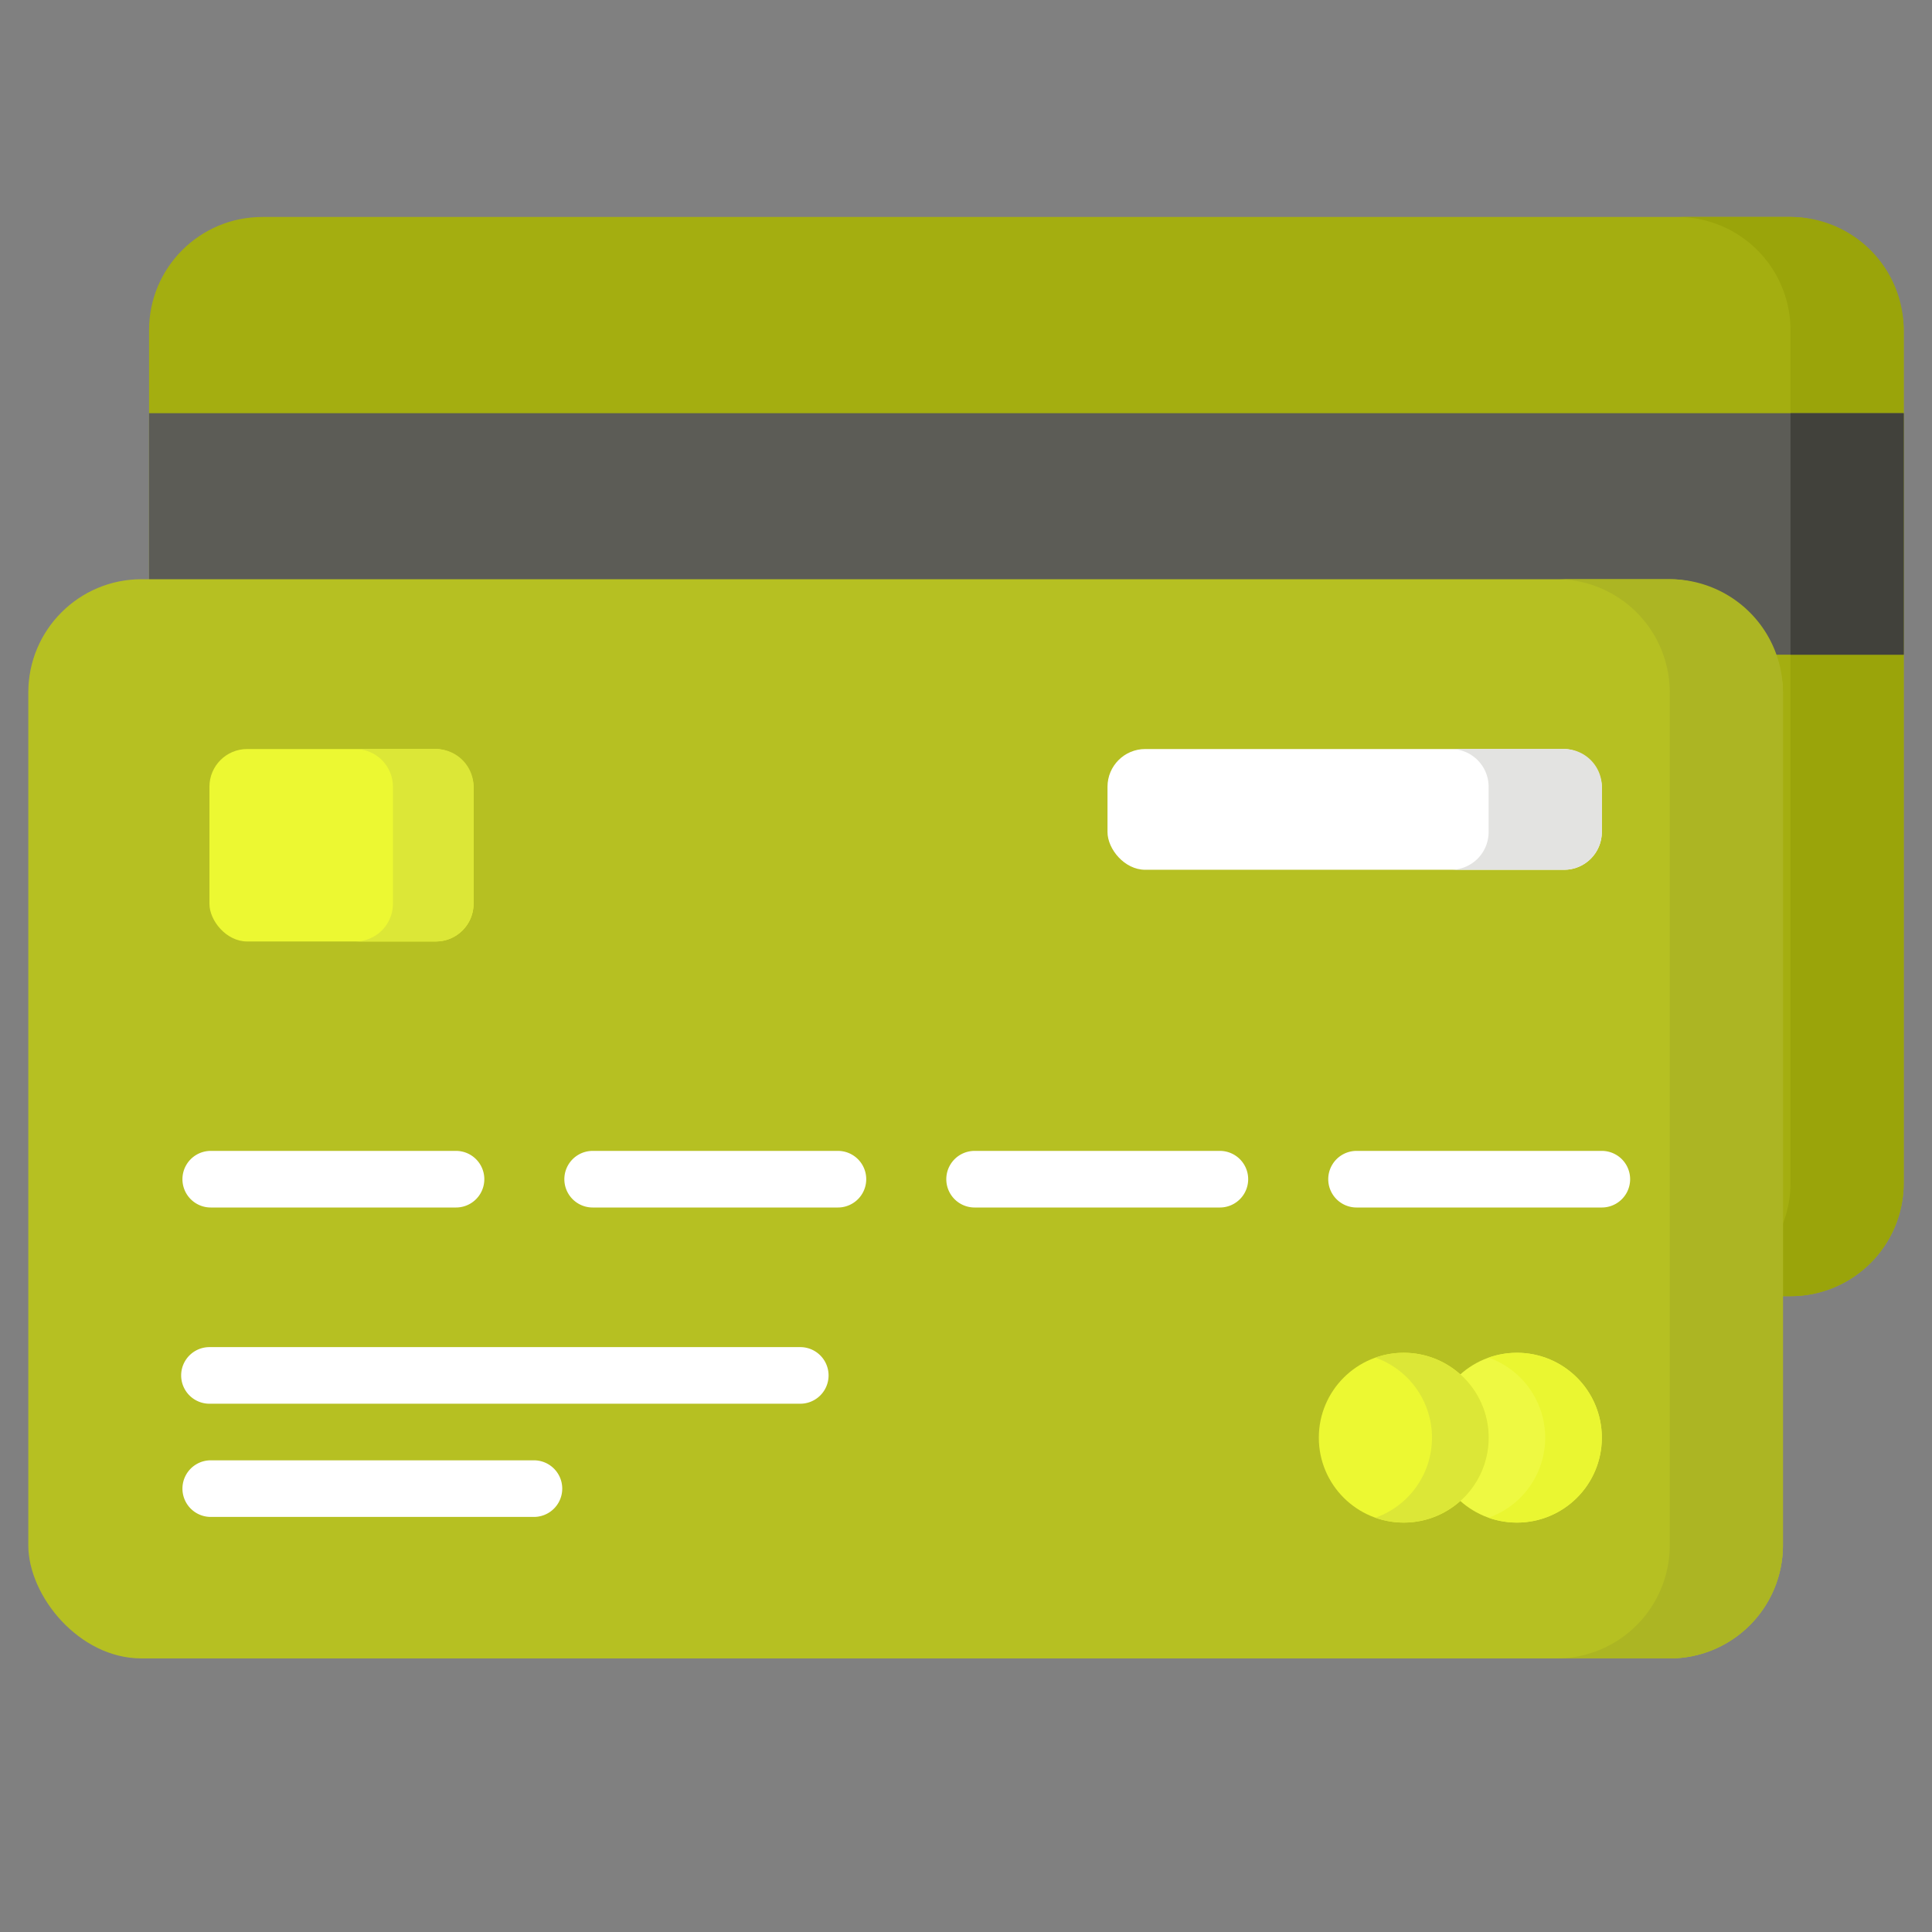 <svg xmlns="http://www.w3.org/2000/svg" viewBox="0 0 512 512" id="creditcard"><rect x="0" y="0" width="512" height="512" fill="#808080" stroke="none"/><rect width="465" height="286" x="39.5" y="57.5" fill="#a4ae10" rx="30" class="color1067ae svgShape"></rect><path fill="#9aa40a" d="M474.5,57.5h-30a30,30,0,0,1,30,30v226a30,30,0,0,1-30,30h30a30,30,0,0,0,30-30V87.5A30,30,0,0,0,474.5,57.5Z" class="color0a56a4 svgShape"></path><rect width="465" height="64" x="39.5" y="109.5" fill="#5c5c56" class="color57565c svgShape"></rect><rect width="30" height="64" x="474.5" y="109.5" fill="#41413b" class="color3c3b41 svgShape"></rect><rect width="465" height="286" x="7.5" y="153.5" fill="#b6c022" rx="30" class="color227fc0 svgShape"></rect><path fill="#acb523" d="M442.5,153.5h-30a30,30,0,0,1,30,30v226a30,30,0,0,1-30,30h30a30,30,0,0,0,30-30v-226A30,30,0,0,0,442.5,153.5Z" class="color2370b5 svgShape"></path><rect width="131" height="32" x="293.5" y="198.5" fill="#ffffff" rx="10" class="colorffffff svgShape"></rect><path fill="#e3e3e1" d="M414.5,198.5h-30a10,10,0,0,1,10,10v12a10,10,0,0,1-10,10h30a10,10,0,0,0,10-10v-12A10,10,0,0,0,414.5,198.5Z" class="colore1e1e3 svgShape"></path><rect width="70" height="51" x="55.5" y="198.5" fill="#ecf832" rx="10" class="colorf8be32 svgShape"></rect><path fill="#dce737" d="M115.5,198.5H94.13a10,10,0,0,1,10,10v31a10,10,0,0,1-10,10H115.5a10,10,0,0,0,10-10v-31A10,10,0,0,0,115.5,198.5Z" class="colorfed030 svgShape"></path><path fill="#ffffff" d="M212.08 372H55.51a7.5 7.5 0 1 1 0-15H212.08a7.5 7.5 0 1 1 0 15zM141.5 402H55.85a7.5 7.5 0 0 1 0-15H141.5a7.5 7.5 0 0 1 0 15z" class="colorffffff svgShape"></path><circle cx="402" cy="381" r="22.5" fill="#eef942" class="colorf9a242 svgShape"></circle><path fill="#eaf631" d="M402,358.5a22.46,22.46,0,0,0-7.5,1.29,22.5,22.5,0,0,1,0,42.42A22.5,22.5,0,1,0,402,358.5Z" class="colorf69531 svgShape"></path><circle cx="372" cy="381" r="22.5" fill="#ecf832" class="colorf8be32 svgShape"></circle><path fill="#dce737" d="M372,358.5a22.46,22.46,0,0,0-7.5,1.29,22.5,22.5,0,0,1,0,42.42A22.5,22.5,0,1,0,372,358.5Z" class="colorfed030 svgShape"></path><path fill="#ffffff" d="M120.85 320h-65a7.5 7.5 0 0 1 0-15h65a7.5 7.5 0 1 1 0 15zM222.06 320h-65a7.5 7.5 0 0 1 0-15h65a7.5 7.5 0 0 1 0 15zM323.28 320h-65a7.5 7.5 0 0 1 0-15h65a7.5 7.5 0 0 1 0 15zM424.5 320h-65a7.5 7.5 0 0 1 0-15h65a7.5 7.5 0 0 1 0 15z" class="colorffffff svgShape"></path></svg>